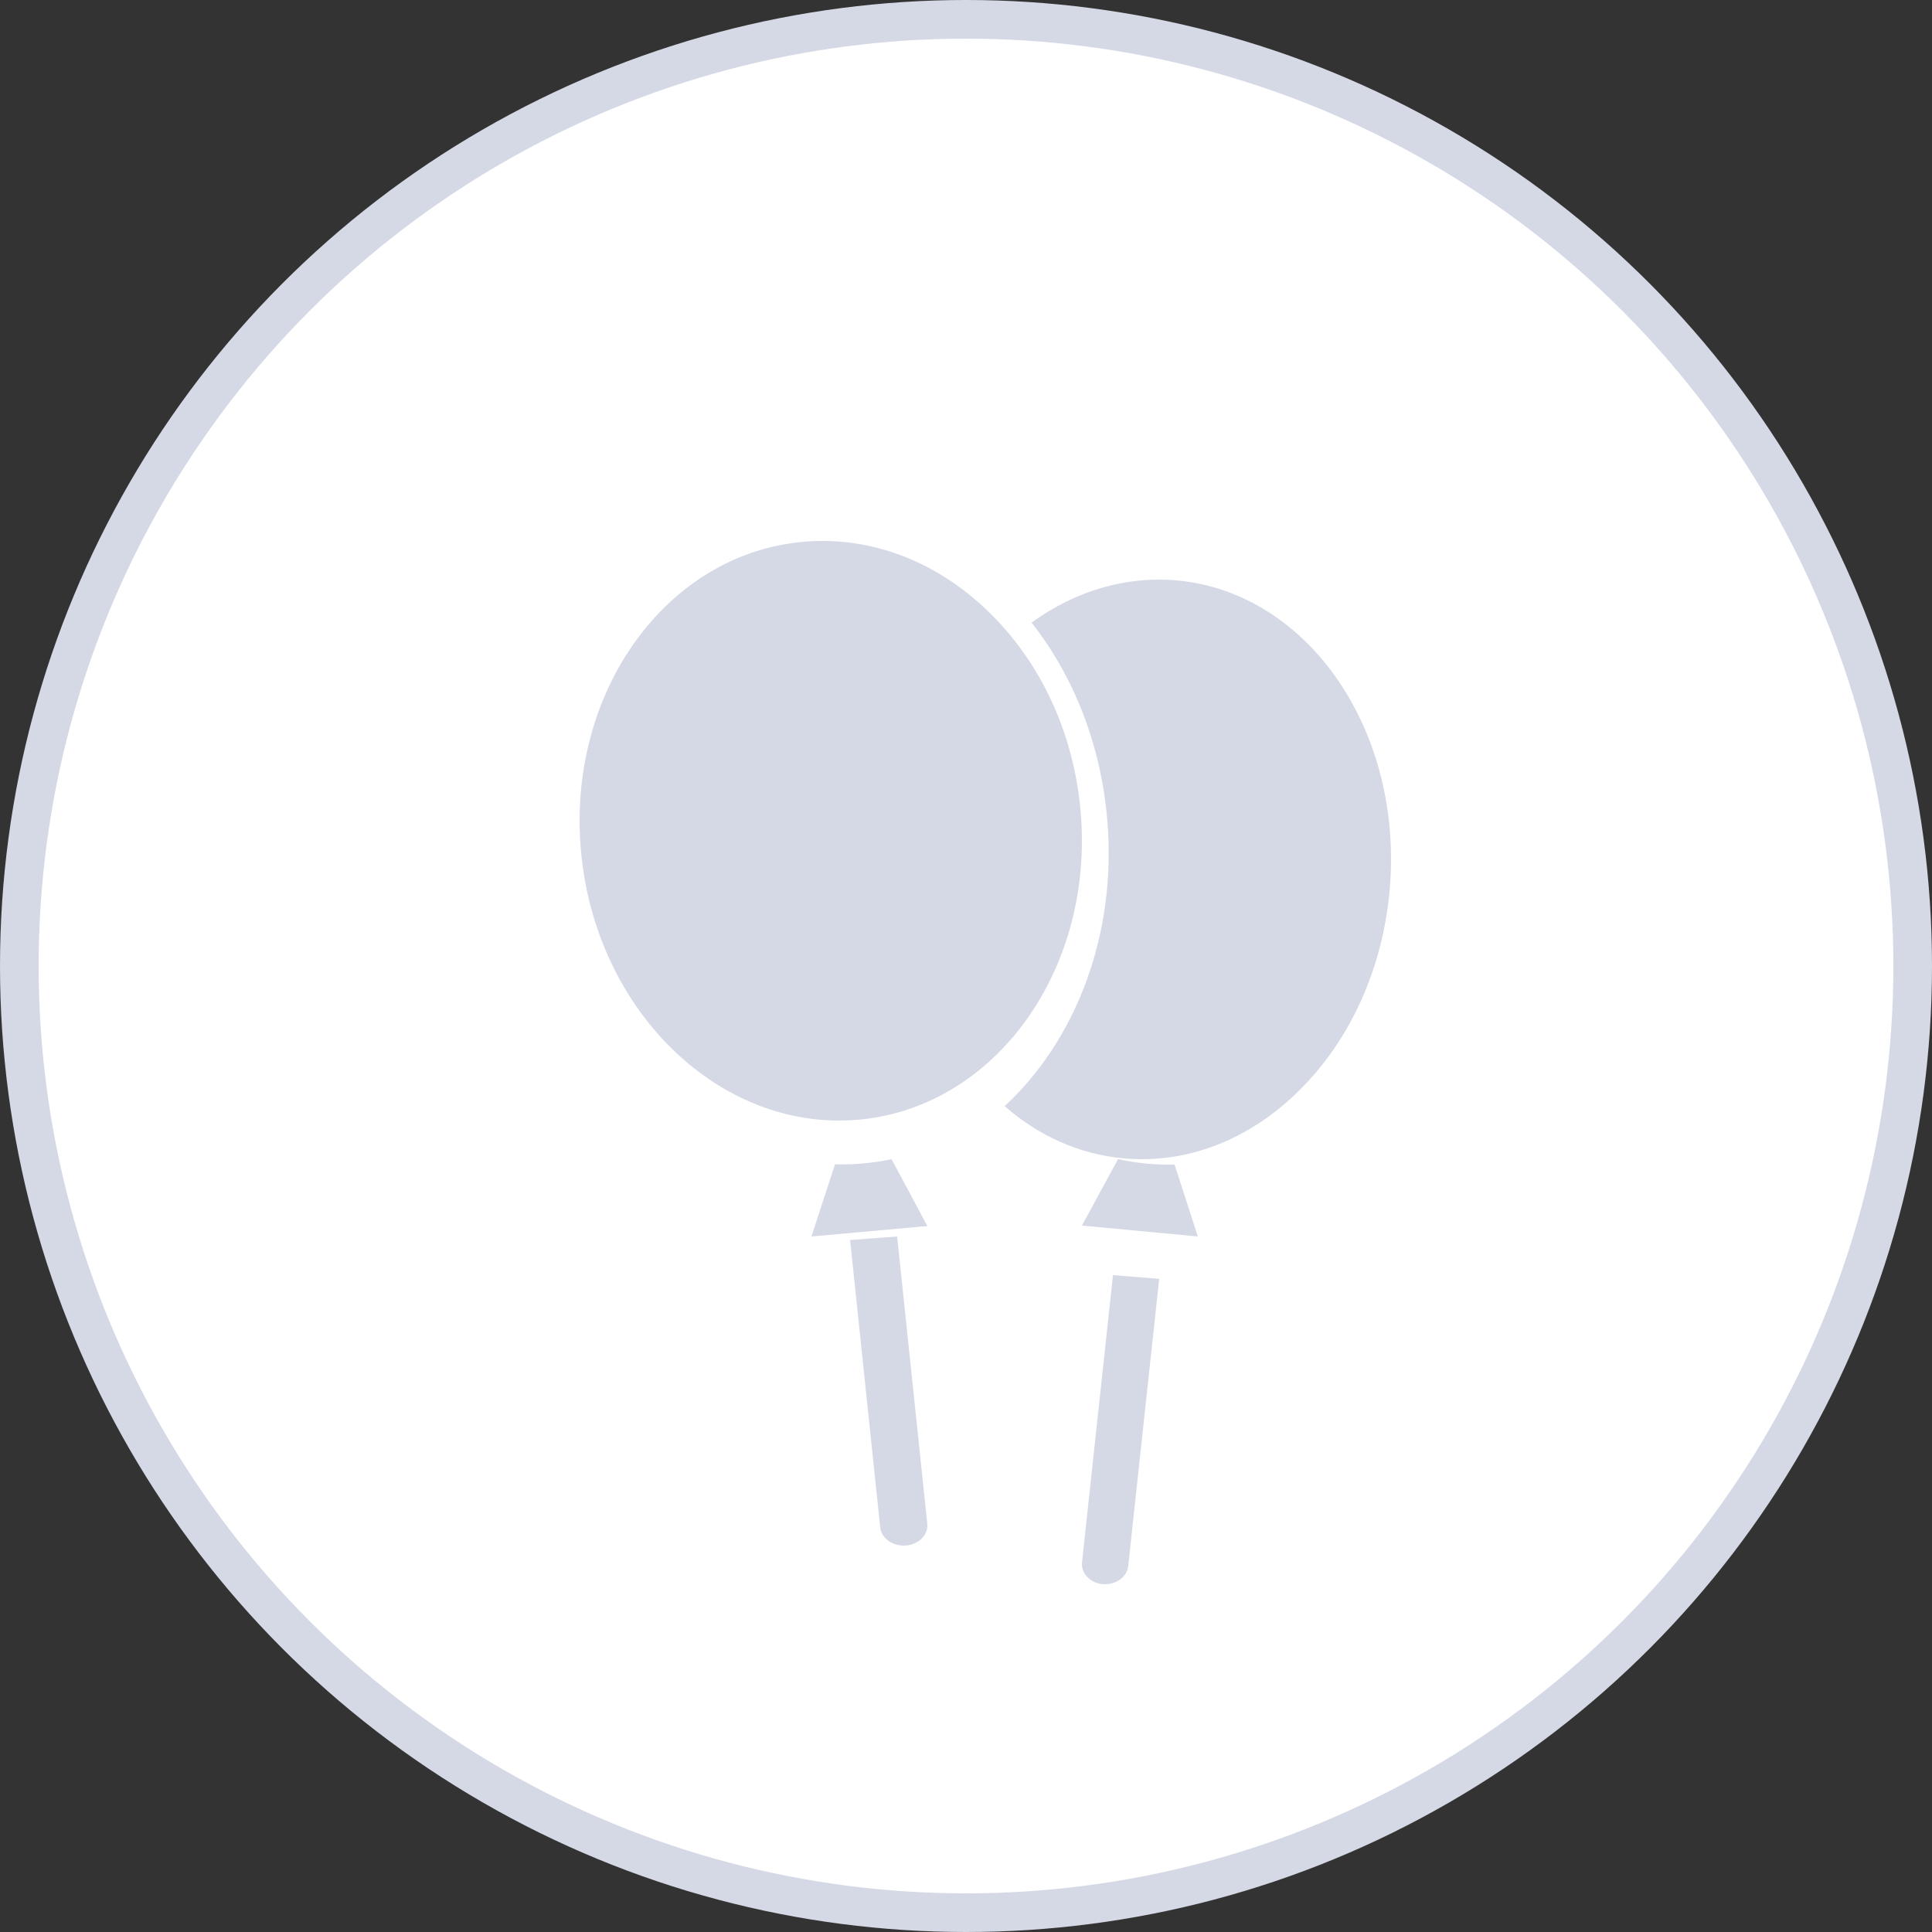 <?xml version="1.0" encoding="UTF-8"?>
<svg width="50px" height="50px" viewBox="0 0 50 50" version="1.1" xmlns="http://www.w3.org/2000/svg" xmlns:xlink="http://www.w3.org/1999/xlink">
    <rect x="0" y="0" width="50" height="50" fill="#333333" stroke="none"/>
    <!-- Generator: Sketch 52.2 (67145) - http://www.bohemiancoding.com/sketch -->
    <title>party</title>
    <desc>Created with Sketch.</desc>
    <g id="О-комплексе" stroke="none" stroke-width="1" fill="none" fill-rule="evenodd">
        <g id="Artboard" transform="translate(-487, -678)">
            <g id="party" transform="translate(487, 678)">
                <circle id="Oval" stroke="#D4D9E5" fill="#FFFFFF" fill-rule="nonzero" cx="25" cy="25" r="24.5"></circle>
                <path d="M28.545,40.998 C28.214,40.971 27.972,40.718 28.003,40.432 L28.804,33 L30,33.097 L29.198,40.529 C29.169,40.796 28.91,40.999 28.601,41 C28.582,41 28.563,40.999 28.545,40.998 Z M23.074,30 L24,31.73 L21,32 L21.61,30.132 C21.667,30.134 21.725,30.135 21.783,30.135 C21.97,30.135 22.157,30.127 22.346,30.109 C22.591,30.087 22.834,30.051 23.074,30 Z M21.715,29 C18.348,29 15.404,25.988 15.038,22.05 C14.654,17.927 17.241,14.324 20.804,14.021 C22.511,13.875 24.193,14.503 25.541,15.79 C26.915,17.102 27.775,18.934 27.962,20.95 C28.346,25.074 25.759,28.676 22.196,28.98 C22.035,28.993 21.875,29 21.715,29 Z M30.398,30.139 L31,32 L28,31.718 L28.934,30 C29.174,30.052 29.417,30.089 29.662,30.113 C29.862,30.132 30.061,30.141 30.261,30.141 C30.306,30.141 30.352,30.14 30.398,30.139 Z M26,28.627 C27.844,26.921 28.92,24.168 28.653,21.178 C28.483,19.275 27.797,17.512 26.697,16.113 C27.837,15.286 29.158,14.9 30.468,15.022 C33.882,15.34 36.346,18.954 35.96,23.077 C35.772,25.092 34.94,26.921 33.618,28.227 C32.321,29.508 30.706,30.13 29.07,29.977 C27.943,29.872 26.892,29.408 26,28.627 Z M22,32.092 L23.218,32 L23.998,39.435 C24.027,39.72 23.779,39.972 23.443,39.998 C23.424,39.999 23.406,40 23.388,40 C23.071,39.999 22.808,39.794 22.78,39.527 L22,32.092 Z" fill="#D4D9E5"></path>
            </g>
        </g>
    </g>
</svg>